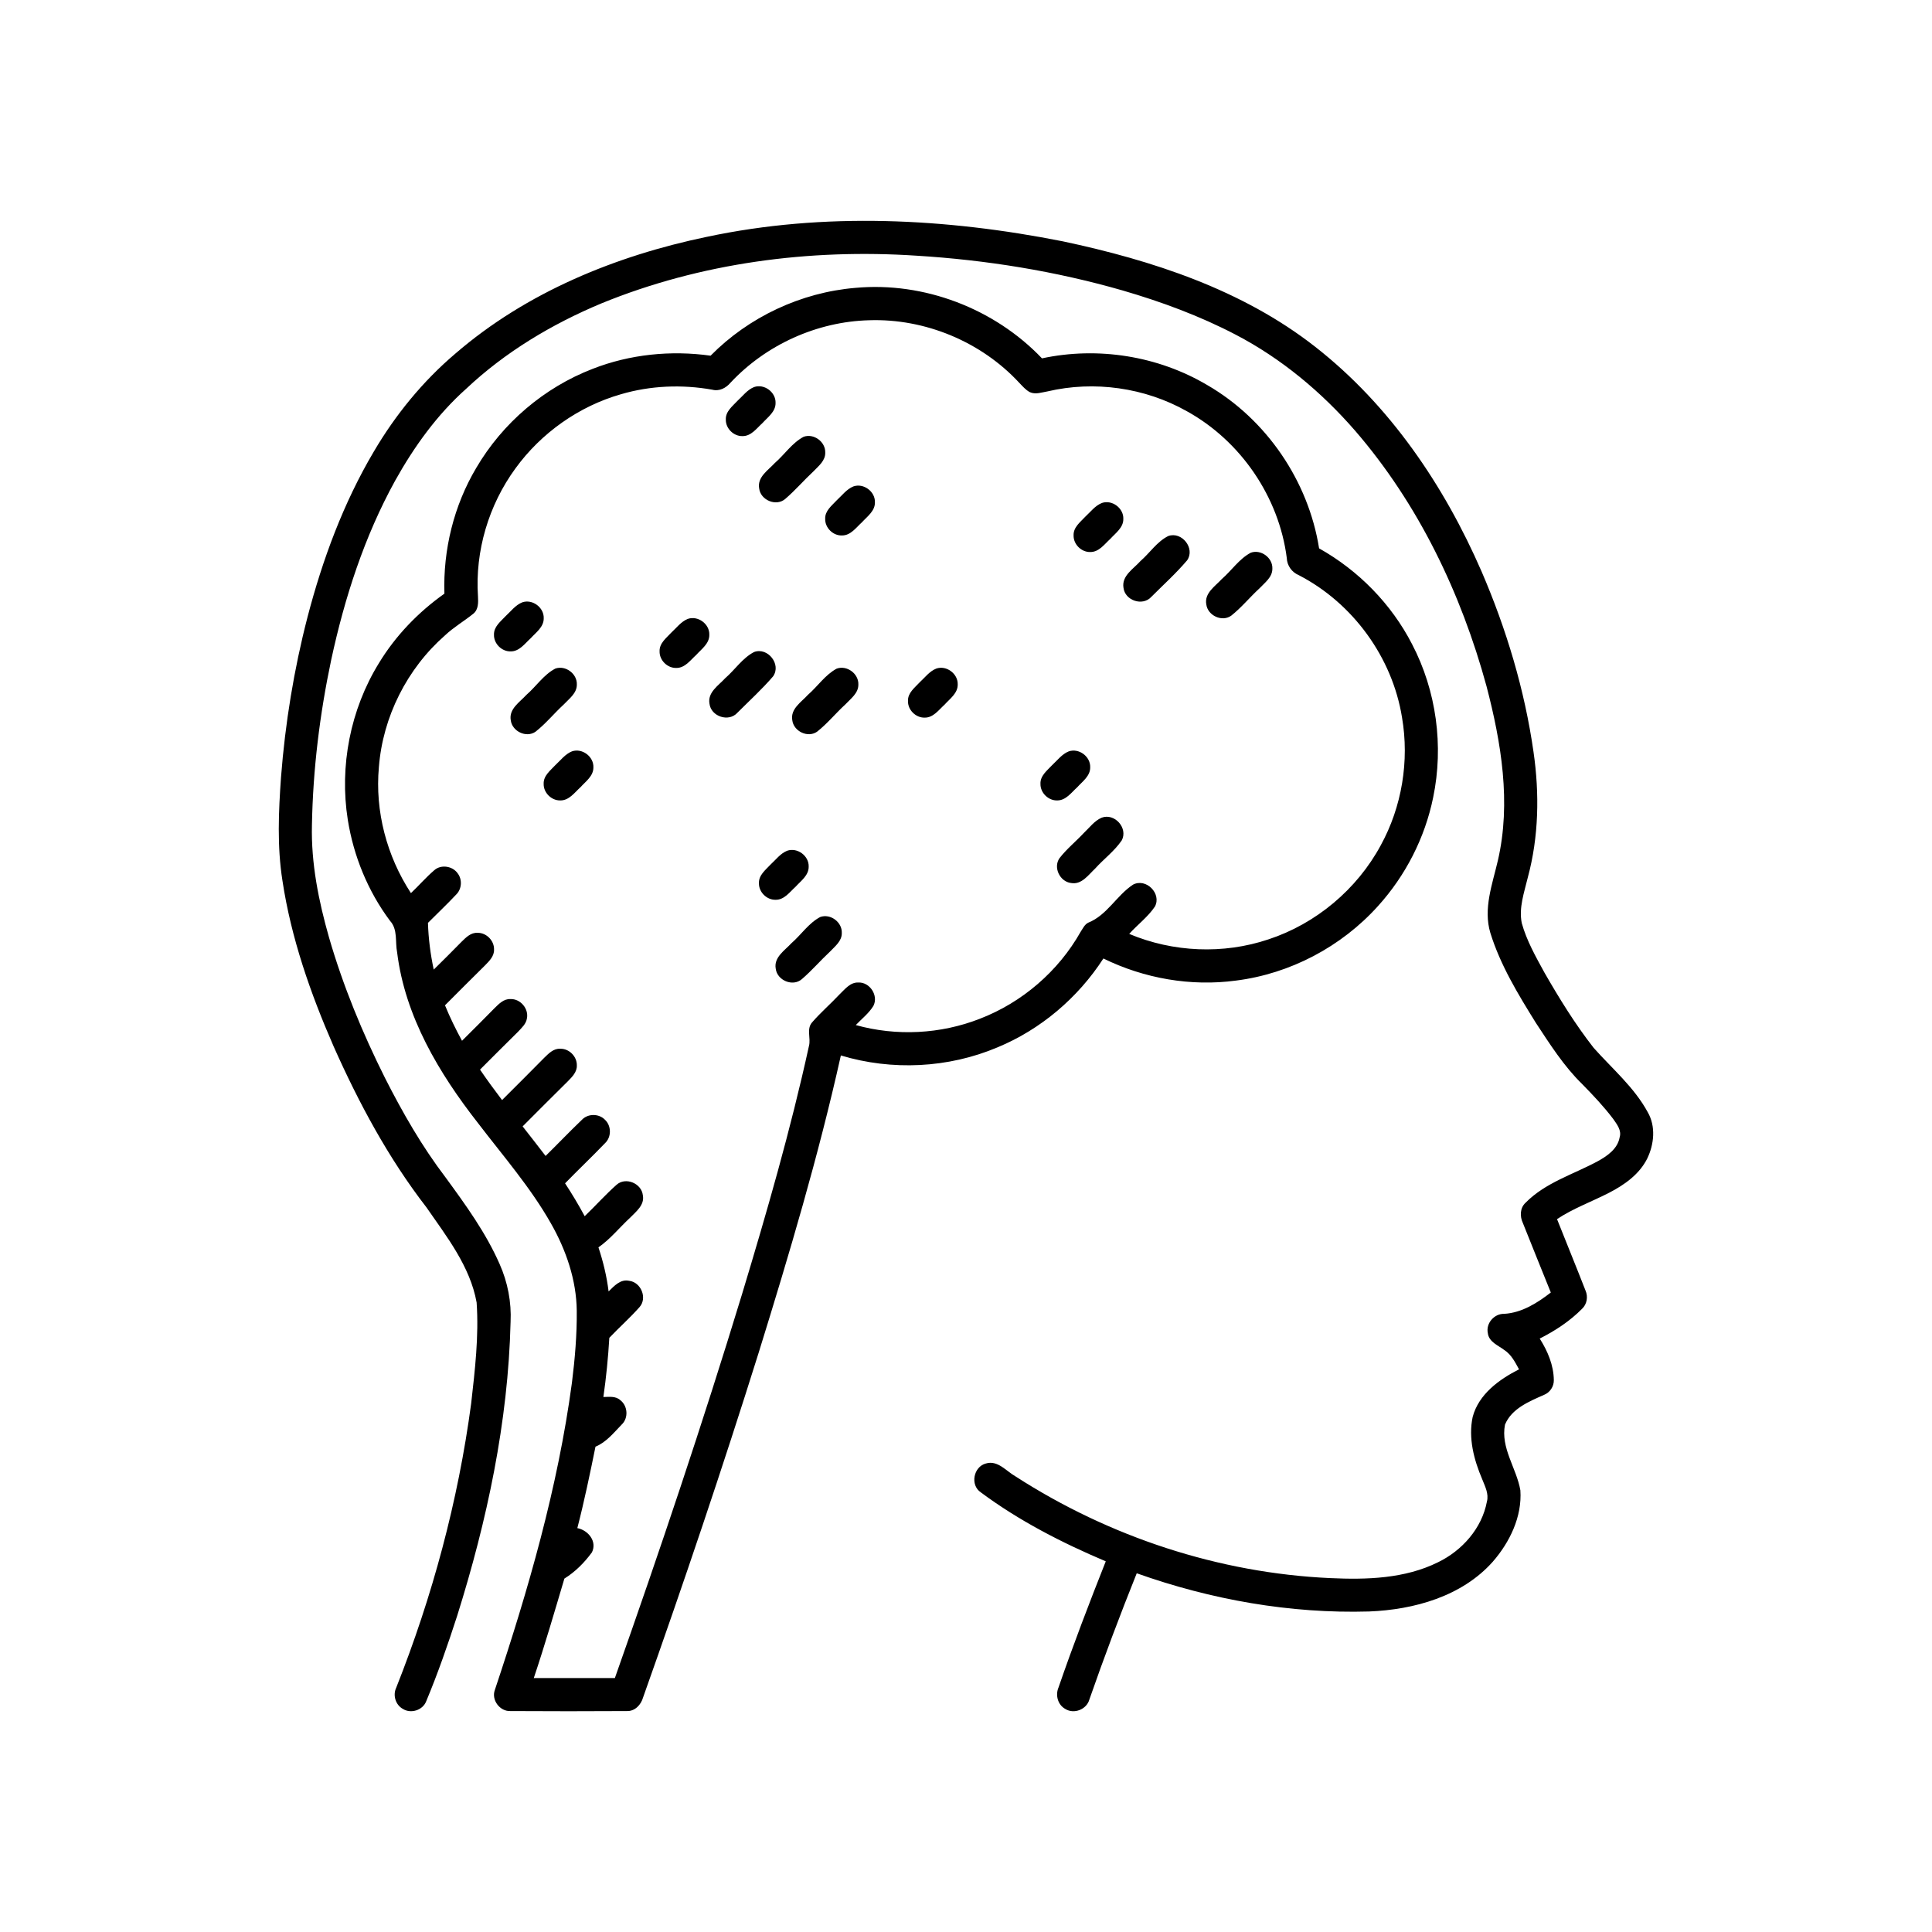 <svg width="700pt" height="700pt" viewBox="0 0 700 700" xmlns="http://www.w3.org/2000/svg"><g><path d="M256.11 85.81c42.44-9.02 86.58-6.76 128.92 1.62 32.43 6.88 65.11 17.53 91.52 38.24 26.97 21.09 46.71 50.25 60.27 81.43 8.99 20.88 15.6 42.87 18.81 65.4 2.17 15.07 1.91 30.63-2.07 45.4-1.29 5.39-3.32 10.95-2.2 16.55 1.77 6.37 5.07 12.18 8.23 17.96 5.4 9.4 11.12 18.68 17.81 27.23 6.74 7.58 14.71 14.31 19.62 23.35 2.95 5.12 2.31 11.57-.18 16.74-2.83 5.72-8.26 9.56-13.79 12.41-6.28 3.24-13 5.64-18.91 9.57 3.42 8.63 6.95 17.22 10.32 25.87.98 2.23.54 4.98-1.28 6.65-4.41 4.46-9.72 7.94-15.31 10.76 2.86 4.51 5.05 9.63 5.11 15.05.06 2.3-1.41 4.51-3.56 5.35-5.37 2.38-11.72 4.95-14.13 10.77-1.66 8.48 4.19 15.79 5.57 23.81.66 9.56-3.86 18.84-10.03 25.91-11.19 12.54-28.5 17.35-44.8 17.99-28.6.83-57.25-4.27-84.17-13.84-6.06 15.12-11.81 30.37-17.17 45.76-.99 3.59-5.59 5.39-8.74 3.38-2.71-1.5-3.63-5.02-2.42-7.79 5.3-15.37 11.12-30.57 17.11-45.68-15.88-6.72-31.39-14.67-45.26-24.98-3.95-2.61-2.69-9.3 1.83-10.47 4.32-1.3 7.41 2.83 10.8 4.72 33.91 21.87 73.61 34.98 113.96 36.81 13.16.61 27 .23 39.05-5.74 8.73-4.23 15.89-12.27 17.71-21.95.77-2.85-.68-5.55-1.69-8.11-3.01-7.05-5.1-14.96-3.46-22.61 2.19-8.22 9.57-13.57 16.79-17.23-1.4-2.58-2.79-5.35-5.32-6.99-2.25-1.72-5.59-2.91-5.98-6.11-.77-3.58 2.32-7.12 5.95-7.01 6.38-.39 11.95-3.92 16.87-7.73-3.43-8.37-6.73-16.79-10.12-25.17-1.14-2.4-1.08-5.47.97-7.35 7.16-7.29 17.23-10.24 26.02-14.97 3.5-1.91 7.34-4.51 8.07-8.75.77-2.51-.99-4.7-2.32-6.62-3.42-4.53-7.33-8.65-11.29-12.69-6.65-6.5-11.66-14.43-16.75-22.15-6.43-10.34-12.86-20.9-16.49-32.6-2.64-8.78.76-17.69 2.73-26.23 4.85-20.95 1.23-42.7-4.13-63.18-9.19-33.68-24.7-66.05-47.62-92.56-12.2-14.03-26.73-26.16-43.25-34.77-13.02-6.8-26.86-11.91-40.94-16.01-24.33-7.01-49.48-11.06-74.74-12.61-38.67-2.55-78.19 2.57-114.16 17.3-17.87 7.47-34.79 17.58-48.93 30.89-10.57 9.41-18.93 21.05-25.79 33.36-11.13 20.19-18.28 42.34-23.13 64.8-4.17 19.72-6.64 39.82-7 59.98-.33 13.81 2.42 27.47 6.19 40.69 5.09 17.58 12.1 34.57 20.29 50.92 6.36 12.54 13.39 24.8 21.92 36 7.28 9.96 14.61 20.05 19.59 31.39 2.94 6.59 4.33 13.82 3.98 21.03-.87 36.23-8.53 72-19.36 106.48-3.37 10.43-6.98 20.8-11.2 30.91-1.23 3.25-5.53 4.63-8.45 2.79-2.67-1.46-3.71-4.95-2.43-7.67 13.12-33.07 22.45-67.7 27.16-102.98 1.37-12.13 2.83-24.4 1.98-36.62-2.35-13.05-10.82-23.82-18.18-34.46-13.79-17.83-24.51-37.82-33.65-58.36-8.38-19.2-15.38-39.2-18.52-59.99-1.96-12.41-1.41-25.03-.52-37.52 1.51-19.56 4.68-39.01 9.6-58 5.44-20.87 13.01-41.33 24.01-59.94 7.85-13.36 17.78-25.53 29.62-35.57 25.71-22.18 58.07-35.4 91.06-42.26zM257.46 128.87c13.85-14.05 32.8-22.93 52.46-24.57 24.88-2.29 50.39 7.49 67.61 25.54 20.26-4.35 42.06-.88 59.89 9.68 21.43 12.41 36.63 34.72 40.51 59.16 14.26 8 26.19 20.14 33.68 34.7 8.83 16.91 11.53 36.89 7.65 55.56-2.97 14.59-9.99 28.31-19.99 39.35-13.24 14.7-31.79 24.52-51.44 26.99-16.35 2.21-33.25-.75-48.05-8-9.21 14.24-22.69 25.71-38.38 32.2-17.82 7.54-38.23 8.52-56.74 2.93-8.09 36.36-18.74 72.1-29.77 107.66-13.14 41.93-27.19 83.57-41.9 124.98-.74 2.64-2.97 5.02-5.89 4.9-14.05.09-28.11.08-42.16 0-3.84.18-7-4.04-5.64-7.67 12.13-36.31 22.83-73.33 27.93-111.36 1.08-8.62 1.82-17.3 1.74-25.99-.12-11.16-3.86-21.99-9.33-31.62-7.41-13.09-17.34-24.47-26.43-36.37-14.15-18.07-26.47-38.68-29.32-61.85-.77-3.83.3-8.33-2.56-11.44-8.01-10.71-13.22-23.45-15.32-36.64-3.07-19.44.93-39.94 11.26-56.71 6.03-9.96 14.27-18.49 23.75-25.21-.51-15.88 3.41-31.9 11.54-45.57 9.51-16.23 24.59-29.1 42.14-35.87 13.52-5.3 28.41-6.79 42.76-4.78m7.2 9.81c-1.62 1.91-4.05 3.19-6.59 2.51-10.97-1.95-22.38-1.5-33.09 1.65-15.27 4.37-28.91 14.04-38.23 26.88-9.69 13.26-14.67 29.94-13.57 46.35.12 2.19.2 4.8-1.71 6.31-3.35 2.7-7.12 4.88-10.26 7.85-13.72 12.04-22.53 29.51-23.93 47.72-1.46 15.96 2.86 32.25 11.61 45.64 2.89-2.72 5.47-5.75 8.49-8.32 2.41-2.13 6.48-1.51 8.35 1.03 1.85 2.26 1.63 5.84-.49 7.86-3.28 3.51-6.79 6.8-10.18 10.21.17 5.7.9 11.36 2.09 16.93 3.41-3.33 6.76-6.71 10.11-10.11 1.57-1.54 3.35-3.36 5.75-3.21 3.23-.08 6.1 2.85 5.99 6.07.09 2.38-1.71 4.13-3.24 5.7-4.88 4.8-9.69 9.66-14.53 14.49 1.8 4.4 3.89 8.68 6.17 12.85 3.96-3.92 7.9-7.87 11.81-11.85 1.58-1.55 3.35-3.39 5.76-3.26 3.59-.13 6.67 3.5 5.94 7.02-.29 2-1.9 3.39-3.19 4.8-4.64 4.54-9.19 9.16-13.8 13.74 2.56 3.75 5.24 7.41 7.99 11.03 5.13-5.12 10.27-10.22 15.35-15.39 1.57-1.52 3.31-3.32 5.69-3.2 3.24-.11 6.14 2.81 6.05 6.04.1 2.39-1.7 4.15-3.24 5.73-5.5 5.42-10.94 10.9-16.4 16.36 2.79 3.56 5.57 7.11 8.32 10.71 4.4-4.32 8.66-8.8 13.12-13.06 2.18-2.36 6.22-2.35 8.42-.03 2.34 2.2 2.35 6.26 0 8.46-4.74 4.94-9.71 9.64-14.48 14.55 2.54 3.86 4.91 7.83 7.11 11.91 3.9-3.75 7.51-7.81 11.56-11.4 3.29-2.92 9.06-.49 9.51 3.82.69 3.54-2.47 5.91-4.64 8.15-3.84 3.55-7.13 7.71-11.45 10.72 1.72 5.19 3.01 10.53 3.68 15.97 2.01-1.97 4.29-4.56 7.46-3.85 4.28.5 6.65 6.24 3.76 9.51-3.44 3.91-7.37 7.36-10.96 11.15-.42 7.17-1.13 14.32-2.15 21.44 2.04-.03 4.4-.4 6.07 1.1 2.78 2.05 3.1 6.53.55 8.9-2.87 2.96-5.55 6.38-9.48 7.99-2.01 9.87-4.06 19.75-6.58 29.51 3.9.75 7.25 4.8 5.29 8.78-2.7 3.7-6.05 7.08-9.98 9.51-3.58 12.05-7.09 24.13-11.09 36.05 9.79-.01 19.58.01 29.38-.01 16.26-46.03 31.82-92.32 46.05-139.02 8.99-29.75 17.63-59.63 24.27-90 .76-2.8-.98-6.16 1.14-8.55 3.1-3.59 6.72-6.69 9.96-10.16 1.93-1.83 3.83-4.39 6.79-4.28 4.18-.18 7.38 4.73 5.46 8.48-1.66 2.69-4.22 4.67-6.38 6.94 14.71 4.1 30.7 3.29 44.91-2.27 15.33-5.89 28.5-17.22 36.56-31.53.8-1.18 1.42-2.65 2.77-3.31 6.8-2.71 10.26-9.86 16.22-13.78 4.71-2.47 10.4 3.21 7.93 7.93-2.54 3.79-6.3 6.55-9.33 9.93 15.87 6.67 34.11 7.47 50.45 1.98 17.22-5.66 32.07-18.11 40.68-34.06 7.68-13.99 10.41-30.6 7.72-46.33-3.5-21.77-17.78-41.4-37.35-51.54-2.59-1.08-4.31-3.48-4.41-6.29-2.84-22.11-16.72-42.4-36.24-53.16-15.15-8.53-33.51-11.14-50.44-7.16-2.1.34-4.35 1.22-6.41.27-1.54-.81-2.65-2.18-3.85-3.4-13.76-14.87-34.12-23.33-54.36-22.65-18.88.49-37.38 8.86-50.26 22.65zM273.21 140.24c3.7-1.29 7.93 1.87 7.79 5.76.05 3.18-2.82 5.15-4.74 7.28-2.12 1.91-4.08 4.77-7.25 4.73-3.21.08-6.11-2.79-6.03-6-.13-2.95 2.43-4.84 4.23-6.79 1.91-1.74 3.54-3.99 6-4.98zM291.18 158.25c3.68-1.31 7.93 1.82 7.82 5.71.1 2.95-2.42 4.88-4.25 6.8-3.48 3.24-6.59 6.87-10.19 9.97-3.27 2.91-9 .51-9.5-3.76-.75-4.13 3.27-6.59 5.68-9.22 3.54-3.08 6.25-7.28 10.44-9.5zM309.17 176.25c3.68-1.31 7.93 1.8 7.83 5.7.09 3.2-2.79 5.17-4.72 7.3-2.13 1.92-4.07 4.79-7.25 4.76-3.23.09-6.15-2.8-6.05-6.04-.11-2.93 2.44-4.8 4.22-6.74 1.9-1.74 3.53-3.97 5.97-4.98zM399.26 182.23c3.68-1.26 7.89 1.9 7.74 5.78.05 3.16-2.8 5.12-4.71 7.23-2.14 1.93-4.1 4.82-7.3 4.77-3.21.06-6.09-2.81-6.01-6.02-.12-2.94 2.43-4.82 4.22-6.76 1.92-1.75 3.57-4.03 6.06-5zM423.26 194.22c4.94-1.79 9.89 4.48 6.85 8.81-4 4.71-8.62 8.87-12.98 13.24-3.15 3.47-9.54 1.31-10.07-3.3-.73-4.38 3.66-6.87 6.16-9.7 3.39-2.94 5.97-7.01 10.04-9.05zM453.19 200.25c3.7-1.32 7.97 1.86 7.81 5.77.04 3.15-2.78 5.12-4.71 7.19-3.49 3.21-6.5 6.94-10.22 9.88-3.35 2.37-8.49-.09-9-4.08-.78-4.12 3.21-6.59 5.62-9.22 3.56-3.09 6.29-7.31 10.5-9.54zM189.25 218.23c3.69-1.26 7.9 1.9 7.75 5.79.04 3.17-2.81 5.12-4.73 7.24-2.13 1.92-4.09 4.8-7.28 4.75-3.22.07-6.12-2.83-6.01-6.06-.09-2.93 2.45-4.8 4.24-6.74 1.91-1.74 3.55-4.01 6.03-4.98zM249.17 224.25c3.7-1.32 7.96 1.83 7.83 5.73.06 3.2-2.82 5.17-4.75 7.31-2.12 1.91-4.07 4.76-7.23 4.72-3.22.08-6.12-2.79-6.04-6.01-.12-2.95 2.45-4.84 4.24-6.79 1.89-1.73 3.52-3.96 5.95-4.96zM273.21 236.24c4.95-1.85 9.96 4.45 6.9 8.81-4 4.68-8.61 8.84-12.95 13.2-3.14 3.49-9.55 1.35-10.1-3.27-.76-4.14 3.28-6.61 5.69-9.25 3.55-3.07 6.25-7.3 10.46-9.49zM201.2 242.24c3.71-1.3 7.97 1.88 7.8 5.8.02 3.18-2.84 5.15-4.79 7.25-3.48 3.2-6.48 6.93-10.21 9.85-3.37 2.3-8.45-.19-8.94-4.17-.74-4.12 3.26-6.57 5.66-9.2 3.55-3.08 6.26-7.31 10.48-9.53zM303.15 242.26c3.71-1.34 8 1.83 7.85 5.76.04 3.17-2.8 5.14-4.74 7.23-3.51 3.21-6.51 6.95-10.26 9.89-3.38 2.3-8.47-.2-8.94-4.2-.73-4.12 3.3-6.57 5.69-9.21 3.53-3.07 6.24-7.24 10.4-9.47zM339.22 242.24c3.68-1.28 7.9 1.85 7.78 5.74.06 3.21-2.85 5.19-4.78 7.34-2.11 1.9-4.06 4.74-7.22 4.69-3.22.07-6.12-2.82-6.02-6.04-.11-2.93 2.44-4.8 4.22-6.74 1.92-1.75 3.55-4.01 6.02-4.99zM207.23 272.23c3.71-1.28 7.94 1.91 7.77 5.82.02 3.15-2.8 5.08-4.7 7.19-2.15 1.94-4.13 4.84-7.35 4.77-3.2.04-6.07-2.84-5.97-6.04-.1-2.94 2.46-4.82 4.25-6.77 1.9-1.74 3.54-3.98 6-4.97zM387.22 272.24c3.68-1.28 7.91 1.86 7.78 5.75.06 3.18-2.8 5.14-4.72 7.27-2.12 1.9-4.07 4.76-7.23 4.75-3.21.1-6.13-2.76-6.07-5.97-.15-2.96 2.42-4.86 4.22-6.81 1.91-1.75 3.55-4 6.02-4.99zM399.16 296.26c4.67-1.76 9.6 3.73 7.3 8.18-2.64 3.92-6.55 6.78-9.69 10.28-2.45 2.29-4.87 5.91-8.71 5.21-4.03-.47-6.54-5.61-4.19-8.99 2.61-3.37 5.96-6.07 8.86-9.18 2.04-1.92 3.79-4.37 6.43-5.5zM285.2 308.24c3.69-1.29 7.93 1.85 7.8 5.74.06 3.2-2.82 5.17-4.75 7.31-2.14 1.92-4.1 4.8-7.3 4.72-3.19.04-6.04-2.81-5.97-6-.12-2.95 2.43-4.84 4.23-6.79 1.91-1.74 3.54-3.99 5.99-4.98zM297.18 332.25c3.71-1.32 7.99 1.86 7.82 5.79.06 2.9-2.42 4.79-4.23 6.7-3.49 3.25-6.61 6.9-10.23 10.01-3.28 2.88-8.98.47-9.48-3.78-.75-4.13 3.27-6.59 5.68-9.22 3.54-3.08 6.25-7.28 10.44-9.5z"/></g></svg>